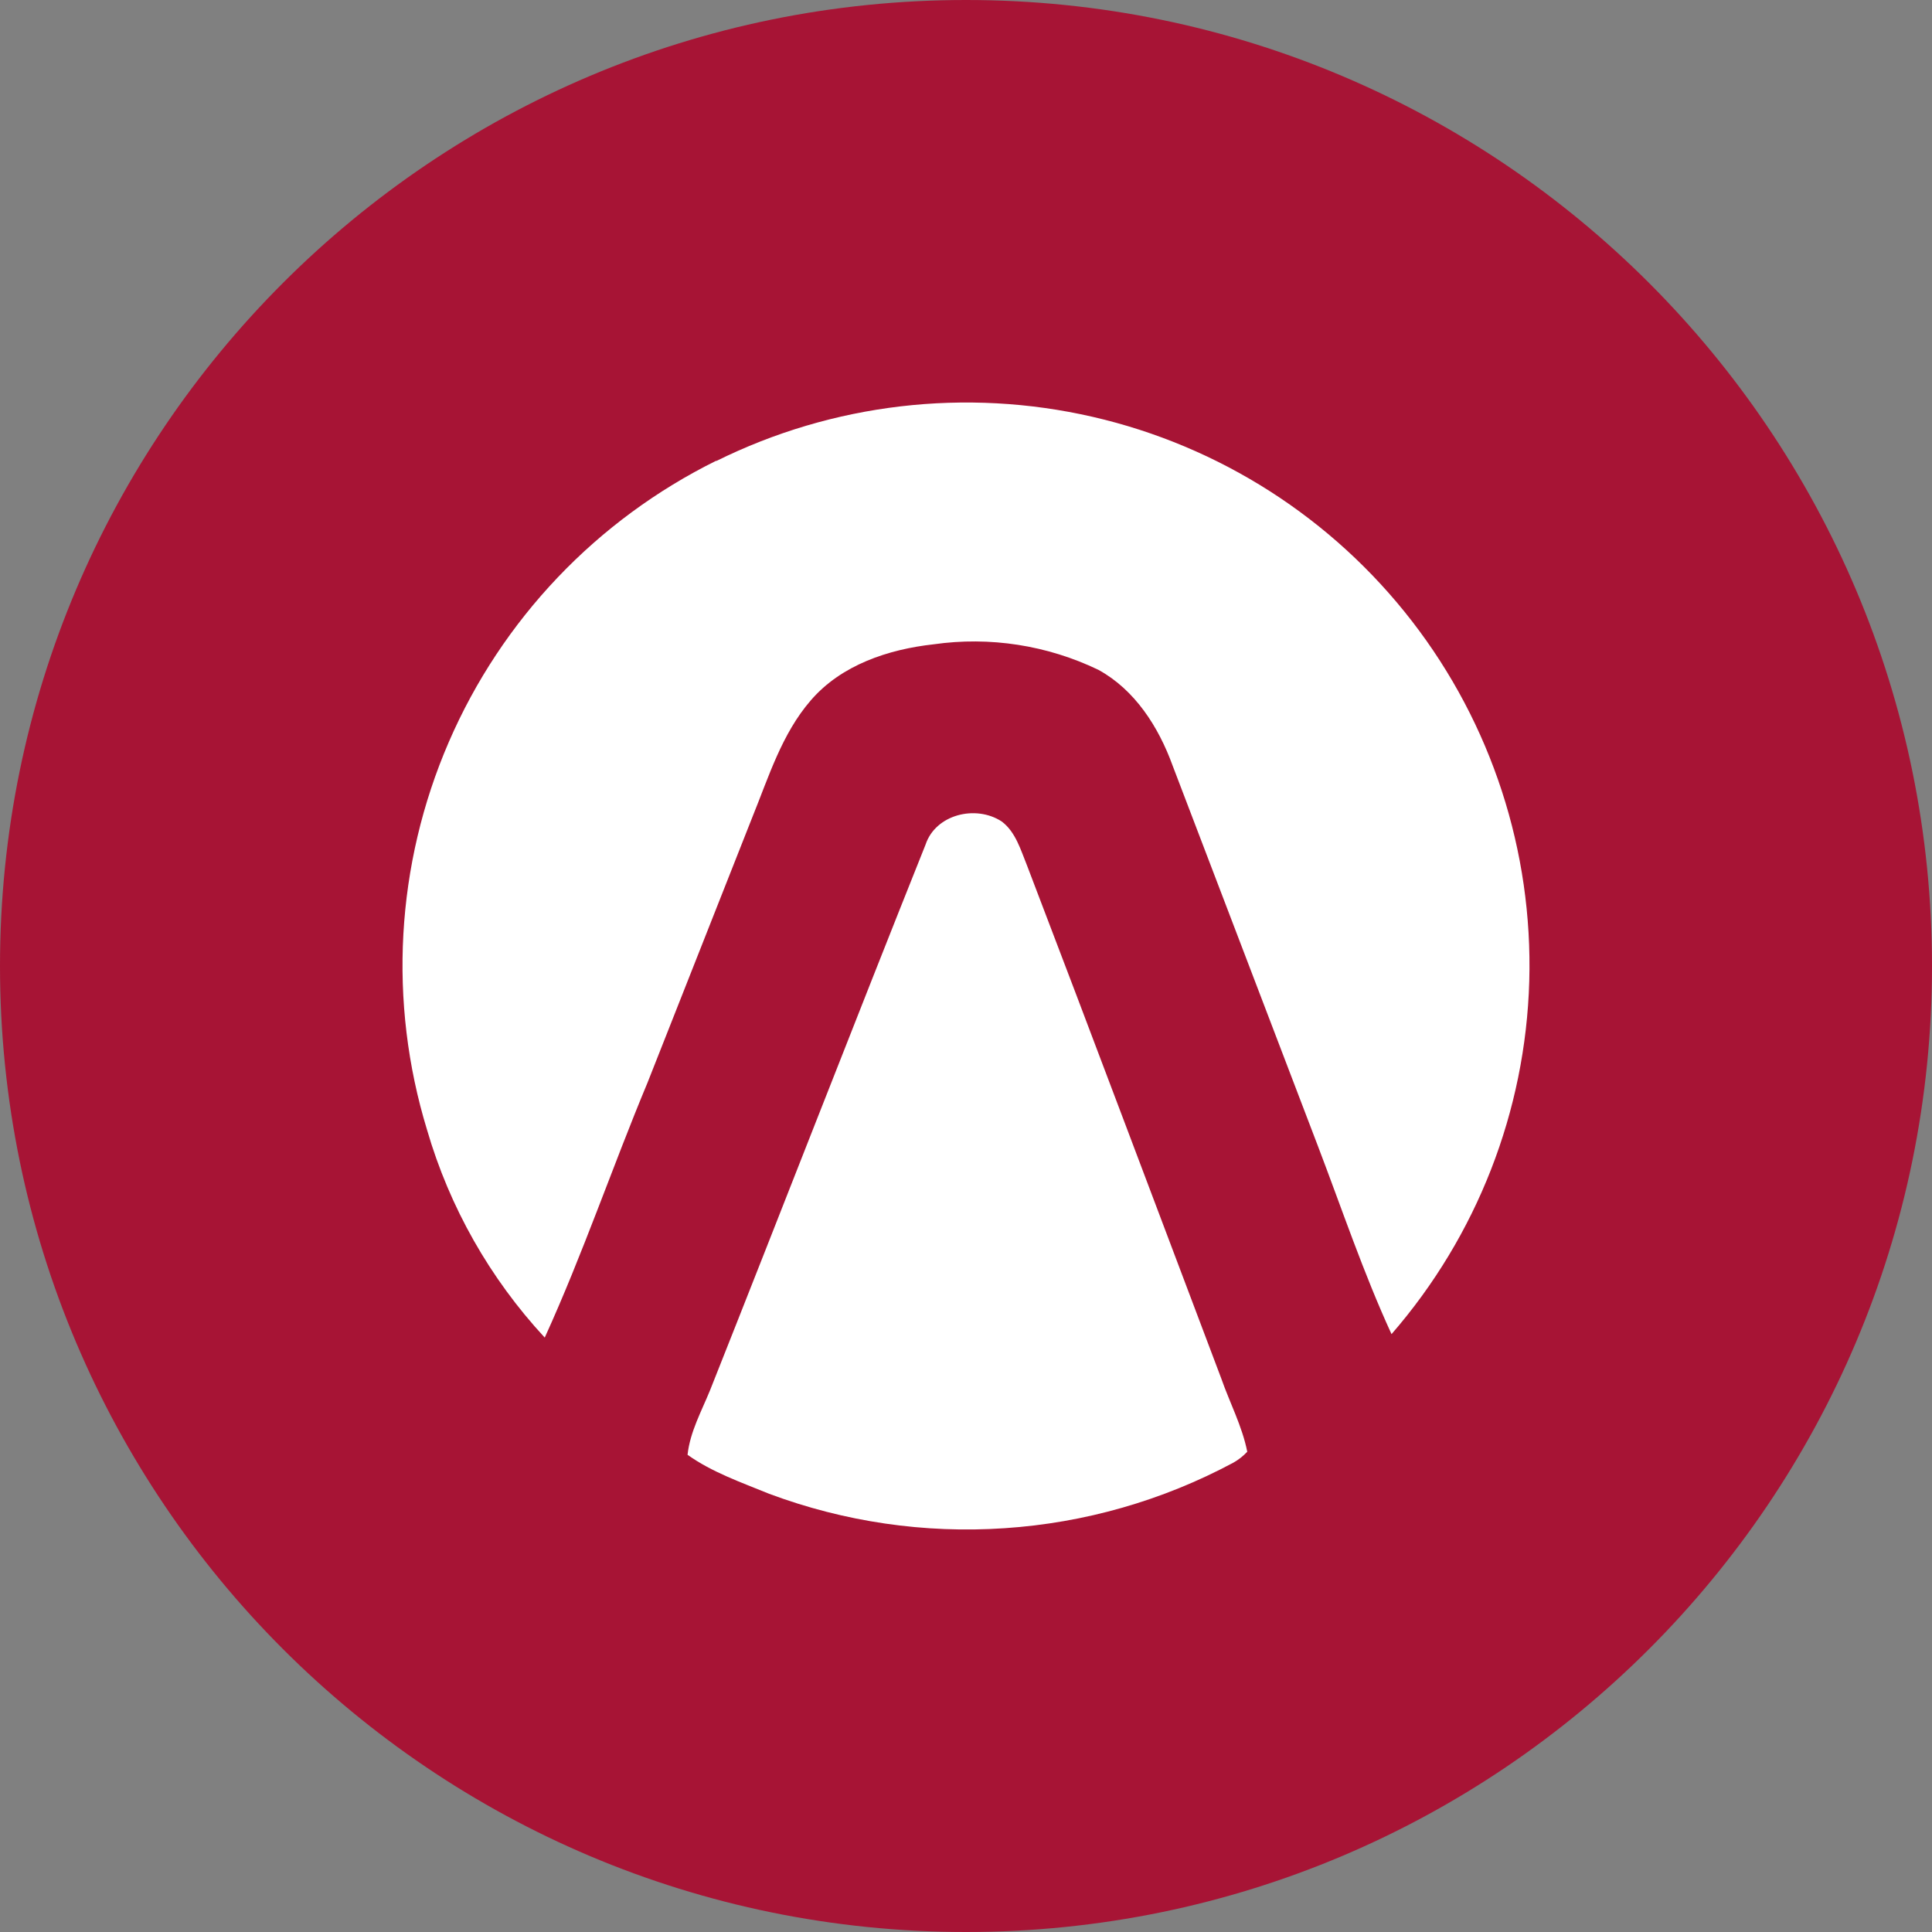 <svg width="24" height="24" viewBox="0 0 24 24" fill="none" xmlns="http://www.w3.org/2000/svg">
<rect x="0" y="0" width="24" height="24" fill="#808080" stroke="none"/>
<g clip-path="url(#clip0_1265_22470)">
<path d="M12 24C18.627 24 24 18.627 24 12C24 5.373 18.627 0 12 0C5.373 0 0 5.373 0 12C0 18.627 5.373 24 12 24Z" fill="#A71435"/>
<path d="M8.896 5.728C10.344 5.01 11.997 4.816 13.573 5.178C15.149 5.54 16.55 6.437 17.539 7.715C18.528 8.993 19.043 10.574 18.997 12.189C18.951 13.804 18.346 15.353 17.286 16.573C16.937 15.814 16.67 15.018 16.371 14.235L14.566 9.509C14.392 9.03 14.099 8.57 13.645 8.321C13.009 8.015 12.296 7.904 11.597 8.004C11.037 8.066 10.452 8.259 10.072 8.7C9.711 9.117 9.549 9.652 9.344 10.156L8.043 13.451C7.607 14.496 7.24 15.578 6.767 16.616C6.086 15.881 5.585 14.998 5.305 14.036C4.82 12.449 4.916 10.741 5.575 9.218C6.234 7.695 7.413 6.456 8.902 5.721L8.896 5.727V5.728Z" fill="white"/>
<path d="M11.498 10.491C11.622 10.118 12.12 9.993 12.444 10.205C12.618 10.336 12.68 10.56 12.761 10.759C13.57 12.873 14.367 15 15.17 17.121C15.276 17.425 15.431 17.717 15.494 18.034C15.443 18.088 15.384 18.135 15.319 18.171C14.441 18.641 13.473 18.918 12.479 18.984C11.485 19.051 10.489 18.905 9.556 18.557C9.207 18.414 8.847 18.29 8.541 18.072C8.572 17.786 8.715 17.53 8.821 17.269C9.718 15.012 10.595 12.749 11.498 10.491Z" fill="white"/>
</g>
<defs>
<clipPath id="clip0_1265_22470">
<rect width="24" height="24" fill="white"/>
</clipPath>
</defs>
</svg>
